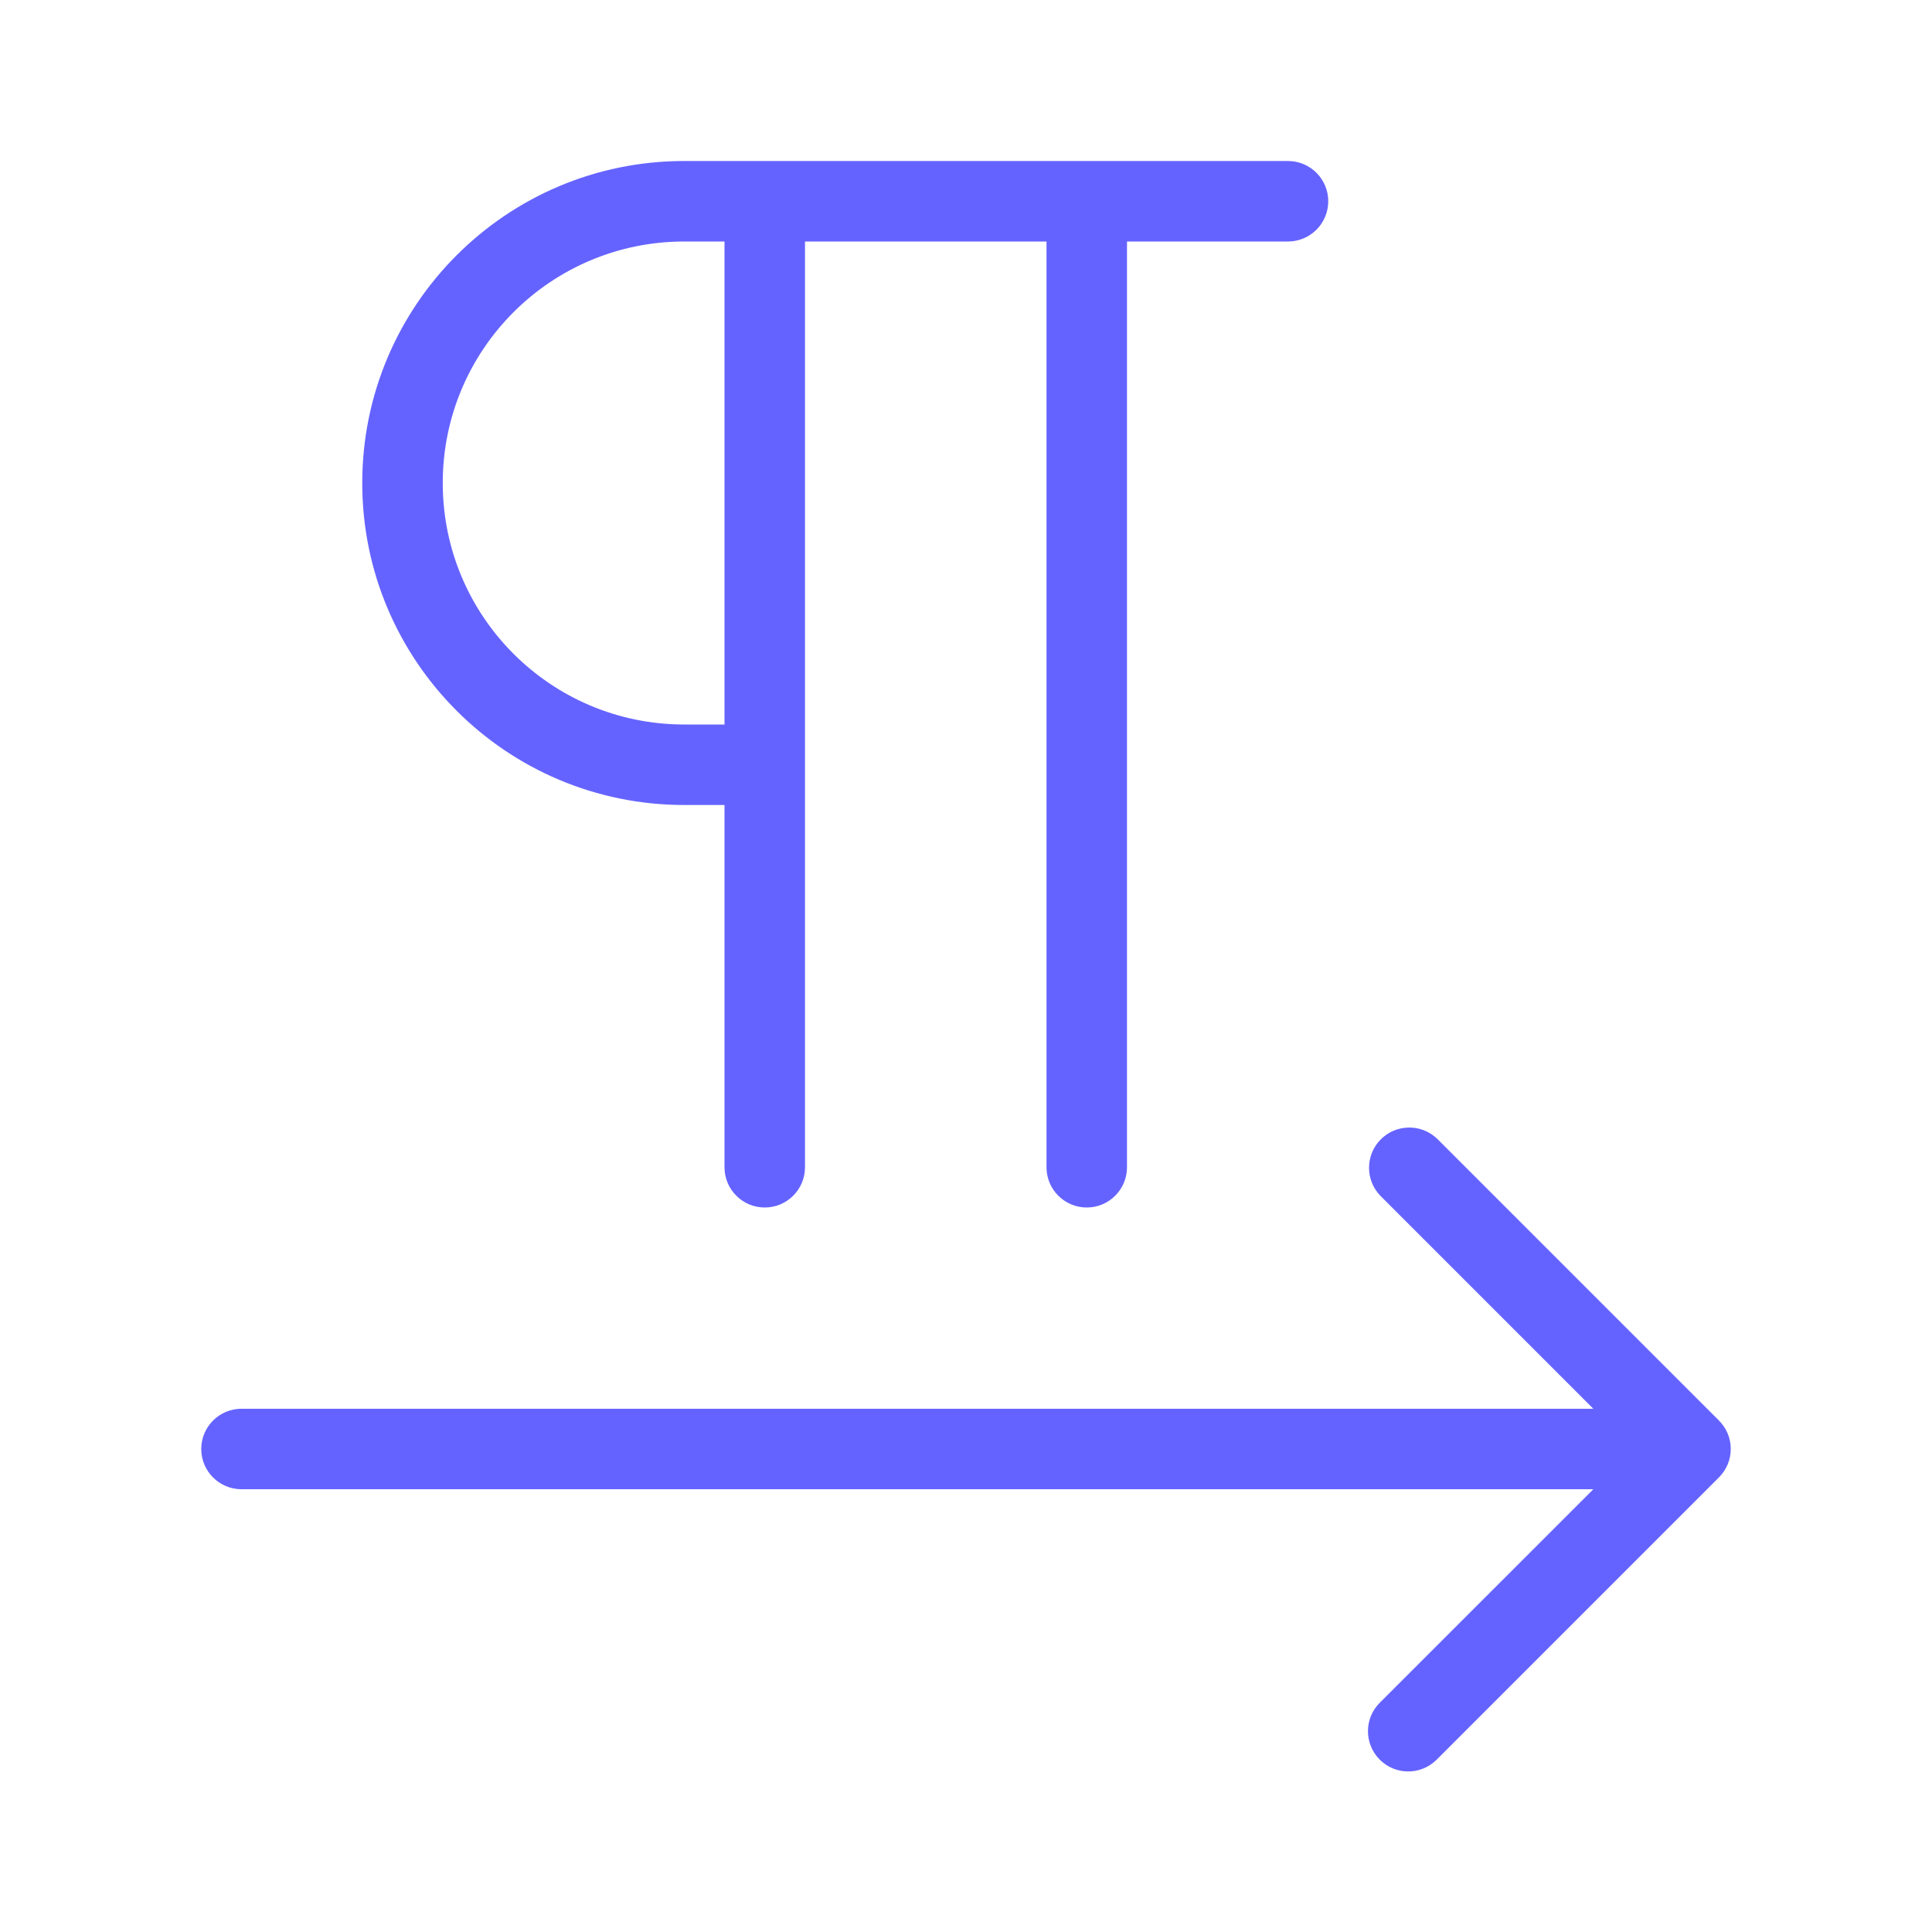 <svg xmlns="http://www.w3.org/2000/svg" enable-background="new 0 0 24 24" viewBox="0 0 24 24"><path fill="#6563ff" d="M8.5,10H9v4.5C9,14.776,9.224,15,9.5,15s0.5-0.224,0.5-0.5V3h3v11.5c0,0.276,0.224,0.5,0.5,0.5s0.5-0.224,0.5-0.5V3h2c0.276,0,0.5-0.224,0.5-0.5S16.276,2,16,2H8.5c-2.209,0-4,1.791-4,4S6.291,10,8.5,10z M8.5,3H9v6H8.5c-1.657,0-3-1.343-3-3S6.843,3,8.5,3z M21.354,17.647c-0-0-0-0-0-0l-3.5-3.5c-0.199-0.192-0.515-0.186-0.707,0.012c-0.187,0.194-0.187,0.501,0,0.695L19.793,17.5H3c-0.276,0-0.5,0.224-0.5,0.5s0.224,0.5,0.5,0.5h16.793l-2.647,2.646c-0.199,0.192-0.204,0.508-0.012,0.707c0.192,0.199,0.508,0.204,0.707,0.012c0.004-0.004,0.008-0.008,0.012-0.012l3.5-3.5C21.549,18.158,21.549,17.842,21.354,17.647z"/></svg>